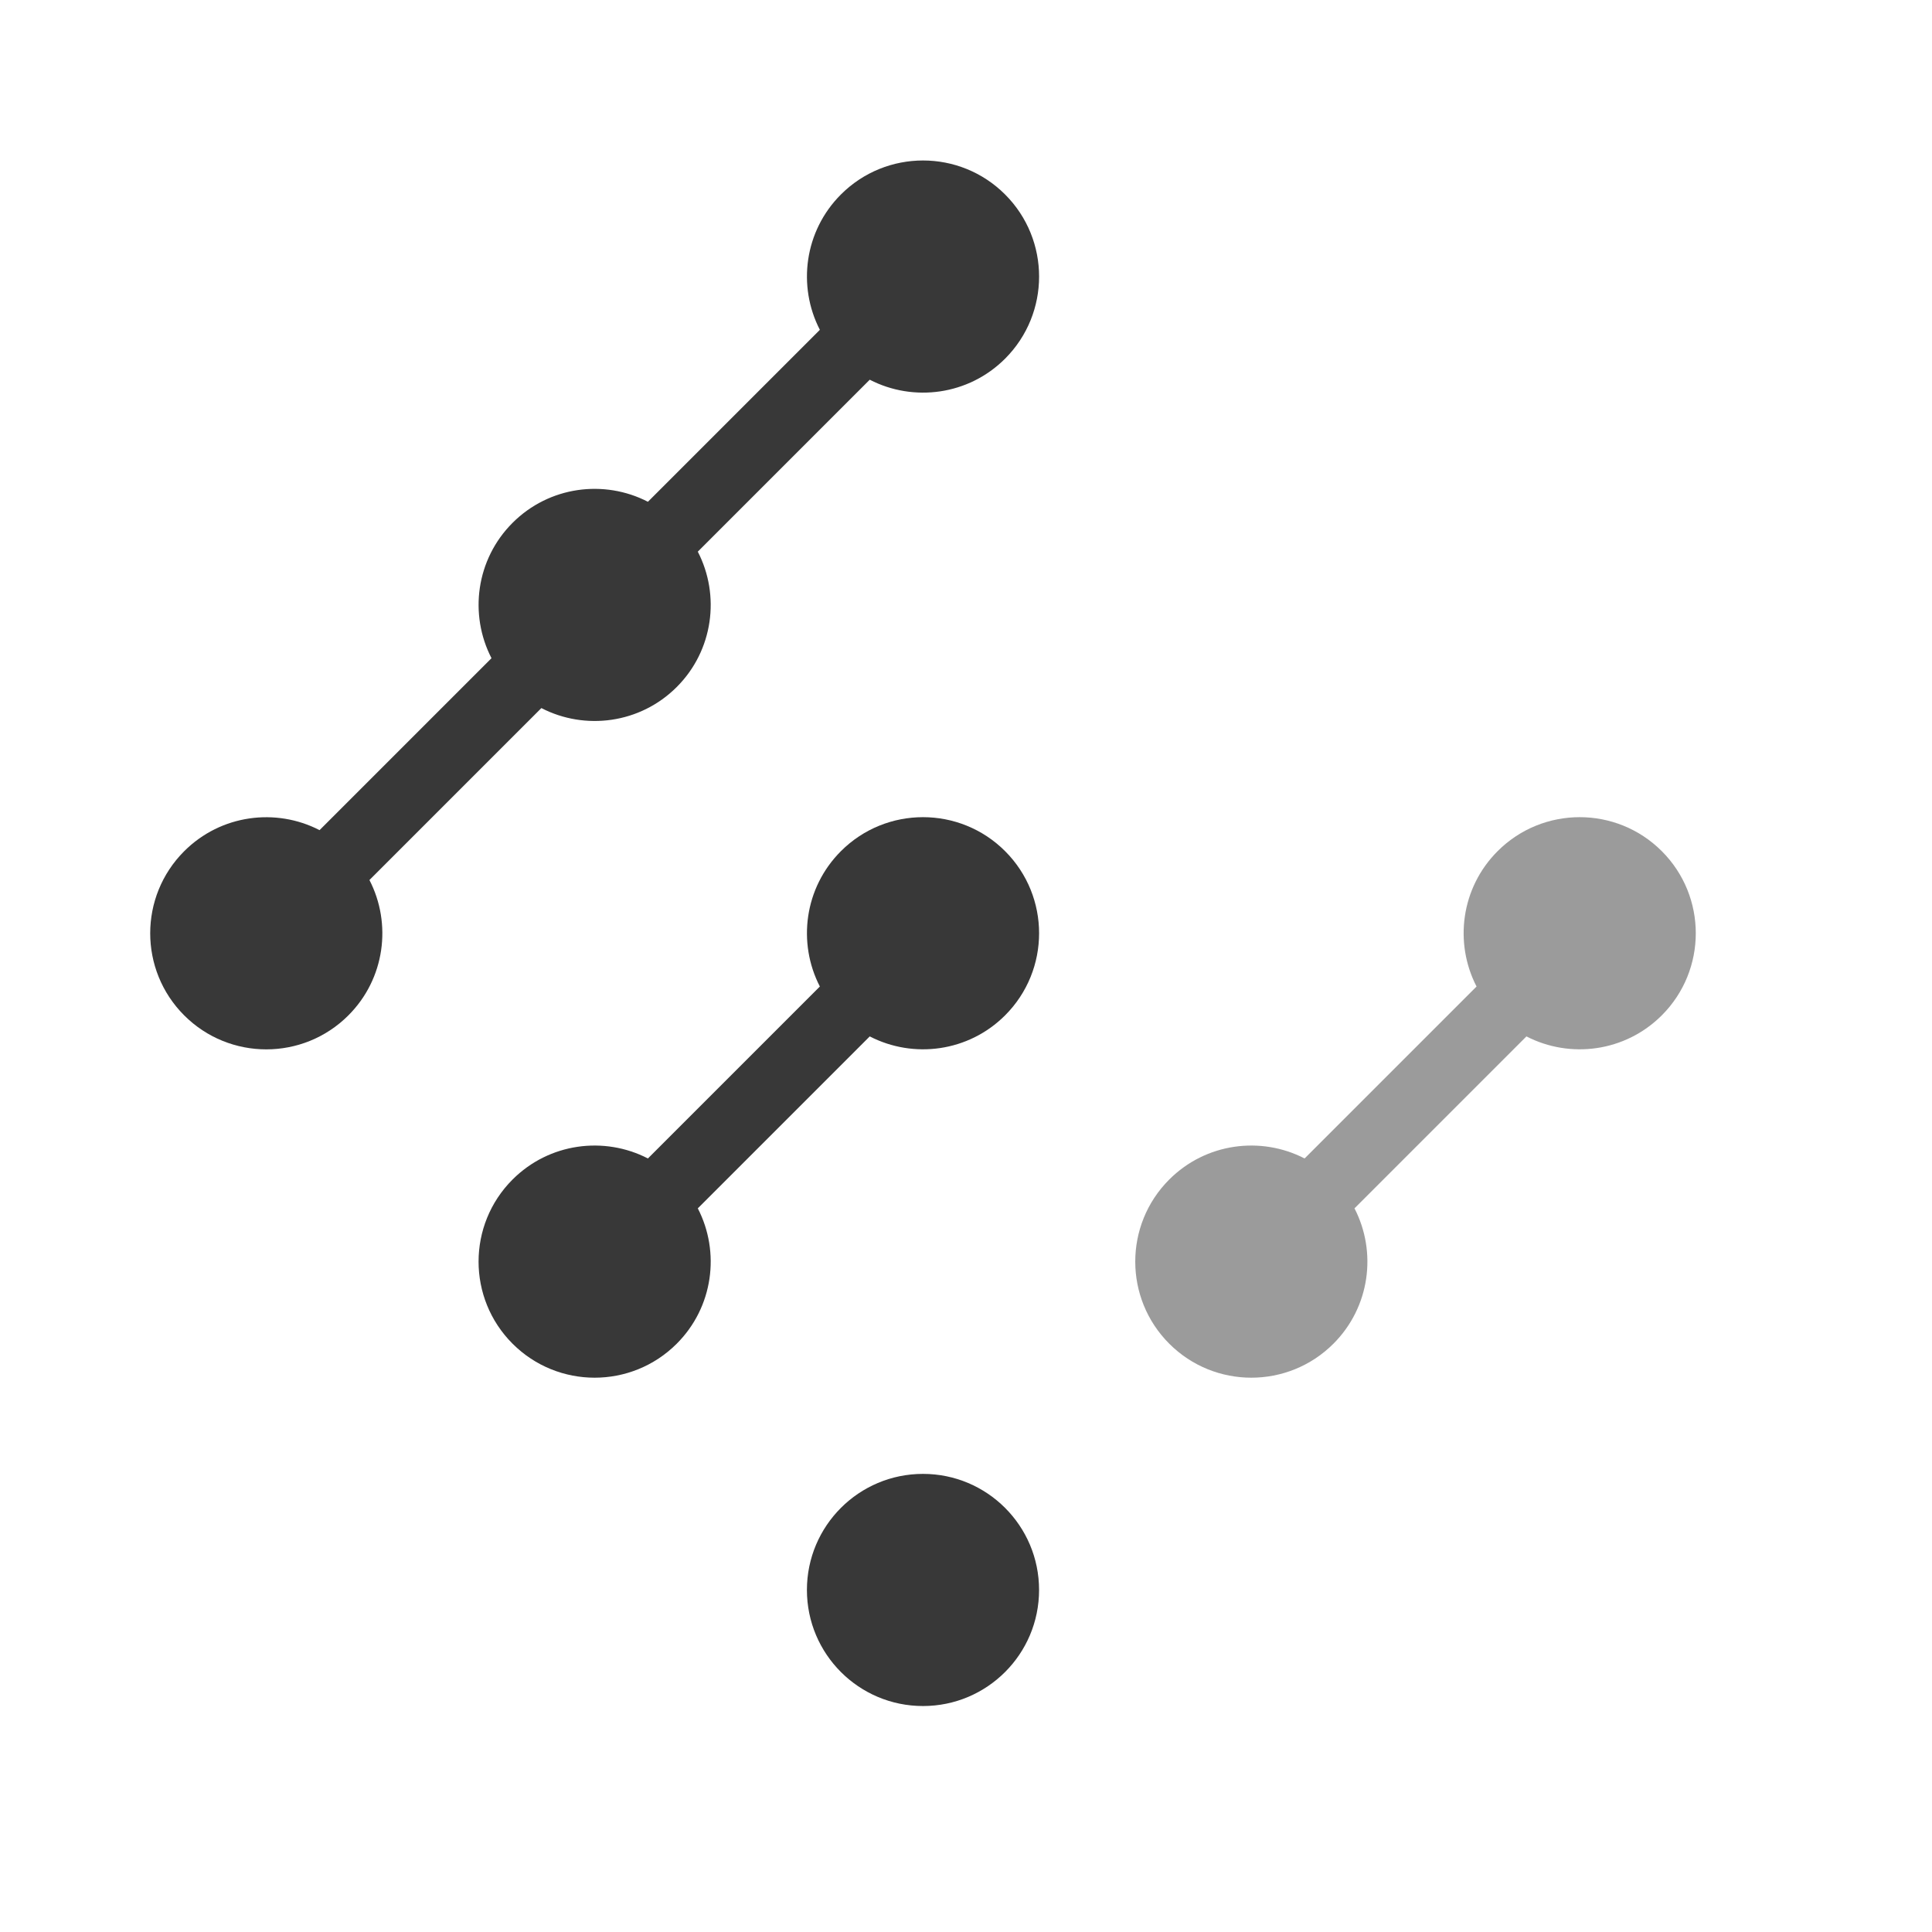 <?xml version="1.0" encoding="UTF-8"?>
<svg id="Layer_1" data-name="Layer 1" xmlns="http://www.w3.org/2000/svg" viewBox="0 0 500 500">
  <defs>
    <style>
      .cls-1, .cls-2 {
        fill: #383838;
      }

      .cls-2 {
        opacity: .5;
      }
    </style>
  </defs>
  <path class="cls-1" d="m217.63,220.28c-9.48,9.48-11.29,23.72-5.45,35.03l-44.5,44.5c-11.31-5.84-25.55-4.03-35.03,5.45-11.73,11.73-11.73,30.76,0,42.49,11.73,11.73,30.76,11.73,42.49,0,9.48-9.48,11.29-23.72,5.45-35.03l44.5-44.5c11.31,5.84,25.55,4.03,35.03-5.45,11.73-11.73,11.73-30.76,0-42.49-11.73-11.73-30.76-11.73-42.49,0Z"/>
  <circle class="cls-1" cx="238.87" cy="411.48" r="30.04"/>
  <path class="cls-1" d="m217.63,50.33c-9.48,9.48-11.29,23.72-5.45,35.03l-44.5,44.5c-11.31-5.84-25.55-4.03-35.03,5.45s-11.29,23.72-5.45,35.03l-44.5,44.5c-11.31-5.84-25.55-4.03-35.03,5.45-11.73,11.73-11.73,30.76,0,42.49,11.73,11.73,30.76,11.73,42.49,0,9.48-9.48,11.29-23.72,5.45-35.03l44.5-44.5c11.31,5.84,25.55,4.03,35.03-5.45,9.48-9.48,11.29-23.72,5.45-35.03l44.5-44.5c11.31,5.84,25.55,4.03,35.03-5.45,11.73-11.73,11.73-30.76,0-42.49-11.73-11.73-30.76-11.73-42.49,0Z"/>
  <path class="cls-2" d="m430.07,220.28c-11.73-11.73-30.76-11.73-42.49,0-9.48,9.48-11.29,23.72-5.45,35.03l-44.5,44.5c-11.31-5.84-25.55-4.03-35.03,5.45-11.73,11.73-11.73,30.76,0,42.49,11.73,11.73,30.76,11.73,42.49,0,9.48-9.48,11.29-23.72,5.45-35.03l44.5-44.5c11.31,5.84,25.55,4.03,35.03-5.45,11.73-11.73,11.73-30.76,0-42.49Z"/>
</svg>